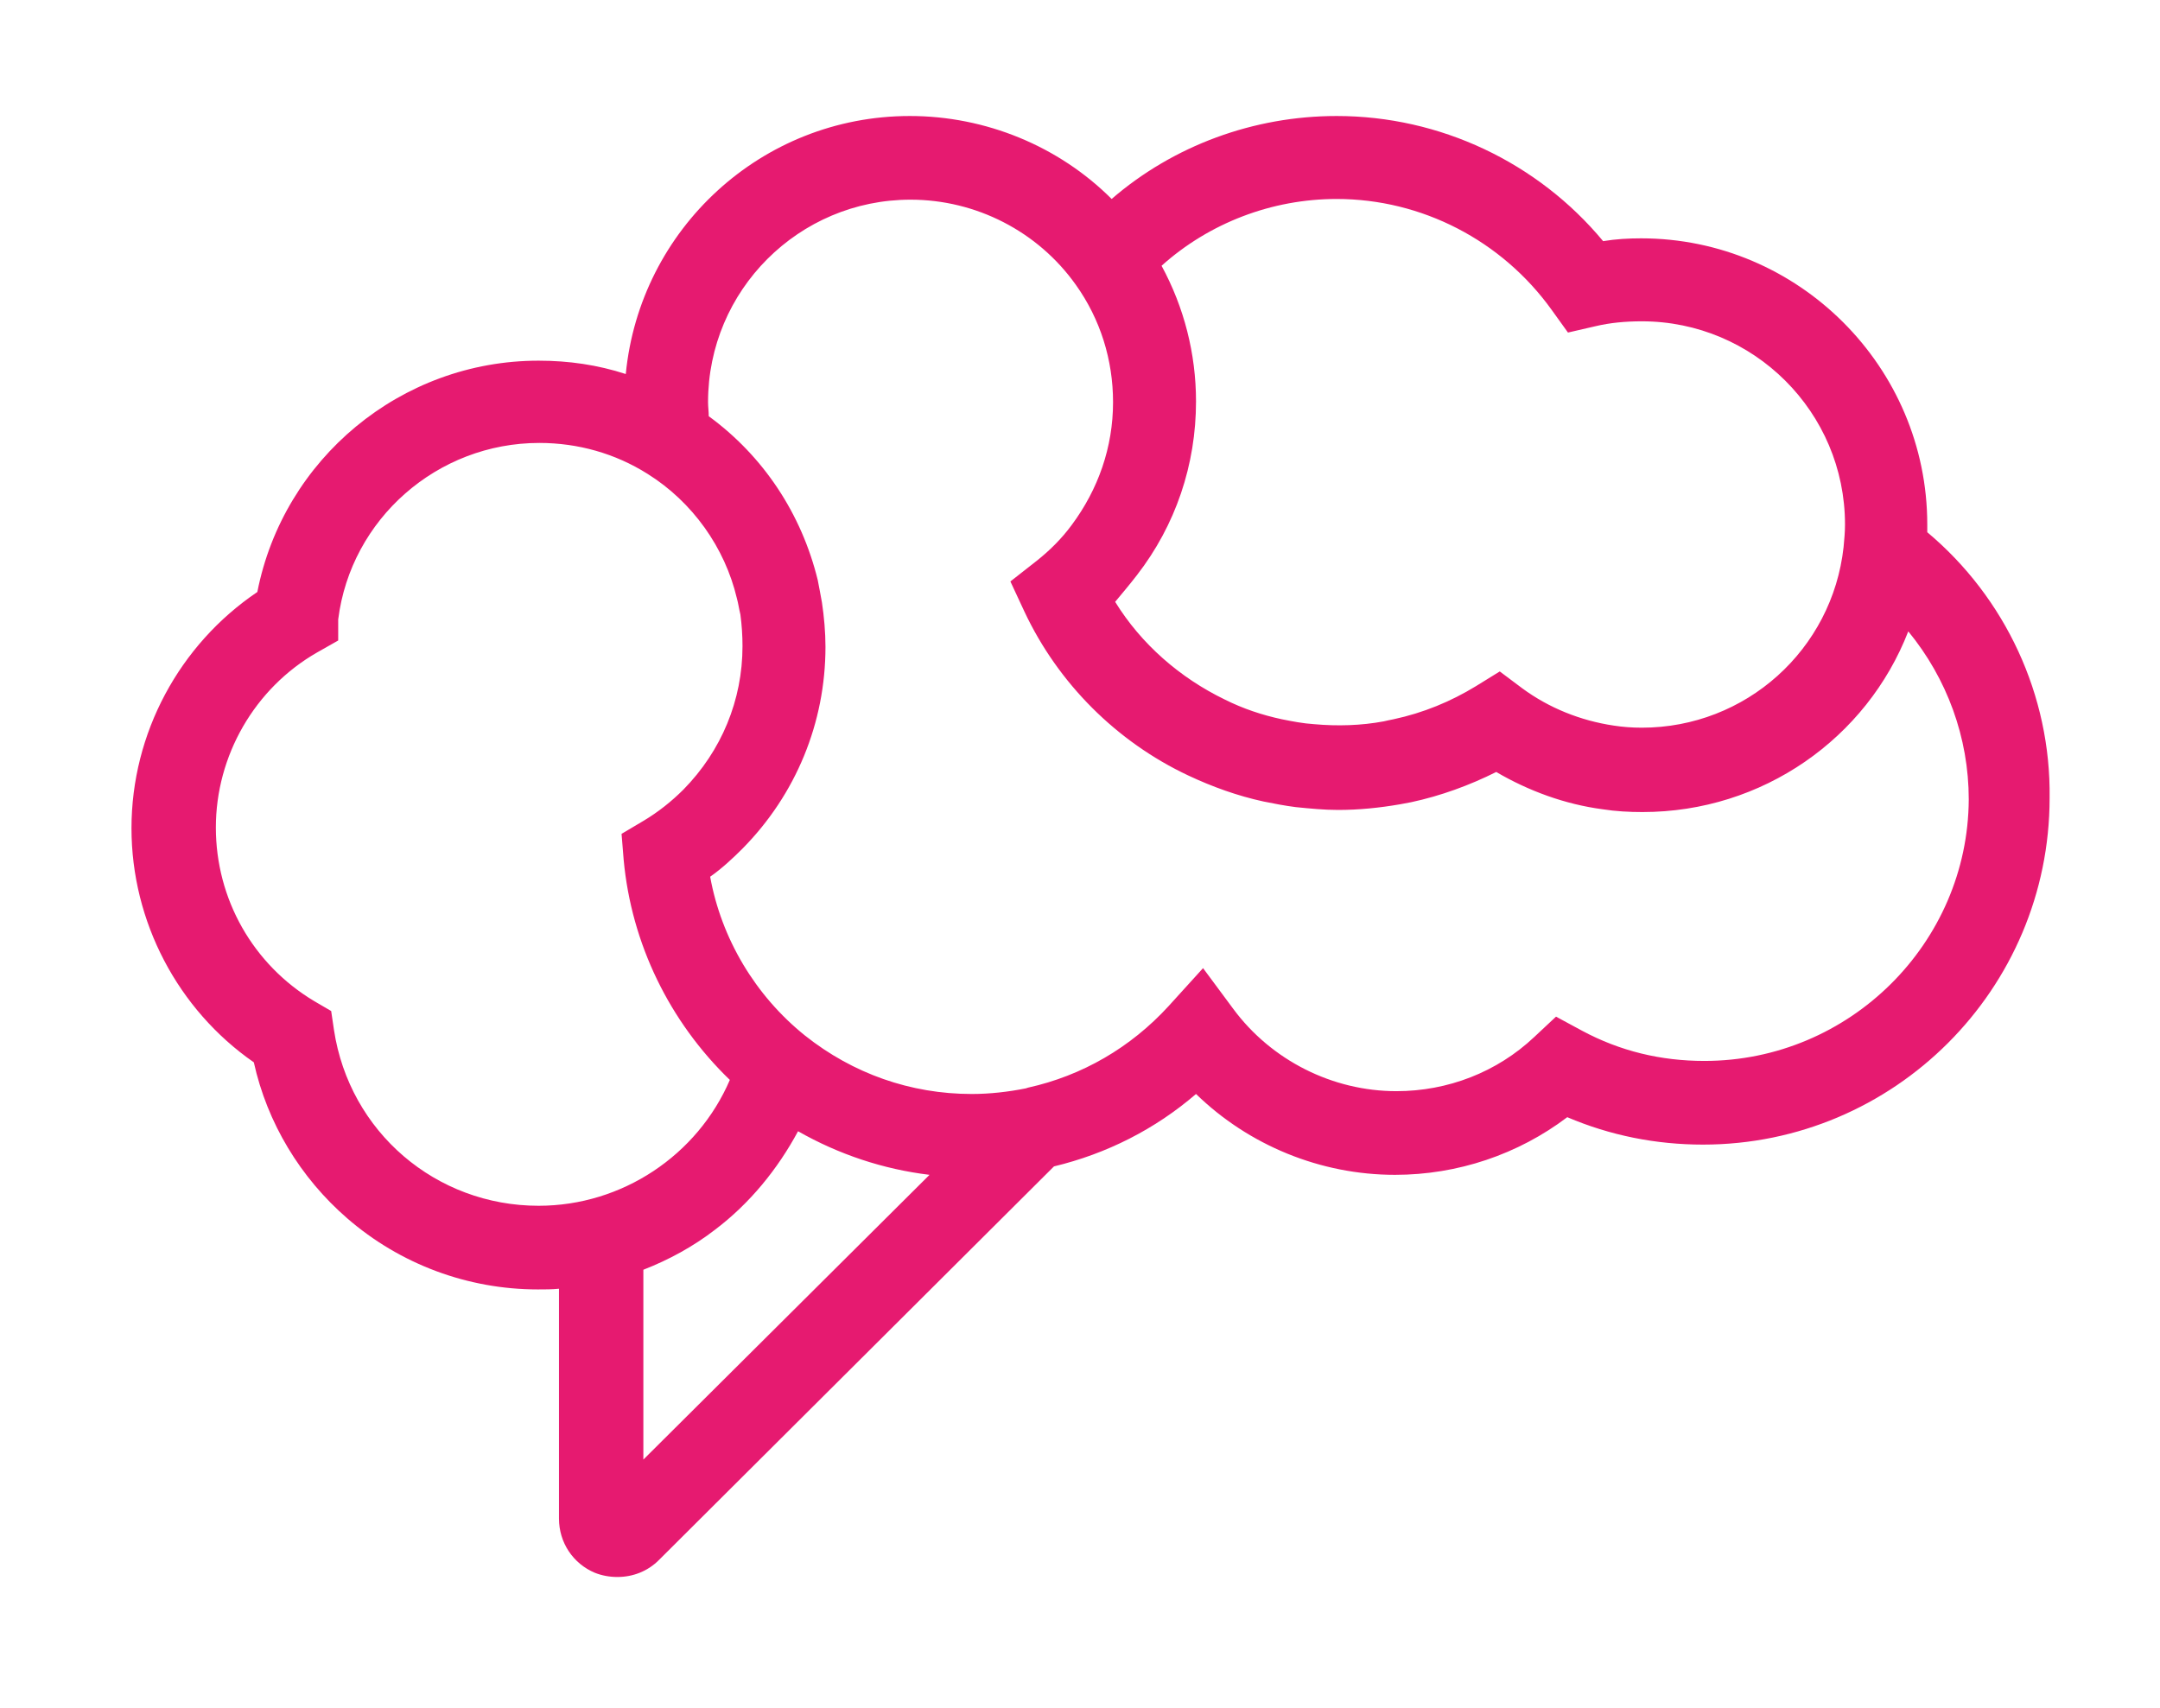 <?xml version="1.0" encoding="utf-8"?>
<!-- Generator: Adobe Illustrator 26.5.2, SVG Export Plug-In . SVG Version: 6.00 Build 0)  -->
<svg version="1.1" id="Camada_1" xmlns="http://www.w3.org/2000/svg" xmlns:xlink="http://www.w3.org/1999/xlink" x="0px" y="0px"
	 viewBox="0 0 307.2 242.9" style="enable-background:new 0 0 307.2 242.9;" xml:space="preserve">
<style type="text/css">
	.st0{fill:#E61A70;}
</style>
<path class="st0" d="M274.1,75.7c0-0.4,0-0.7,0-1.1c0-22.4-18.3-40.7-40.7-40.7c-1.8,0-3.6,0.1-5.4,0.4
	c-9.3-11.2-23.2-17.8-37.9-17.8c-11.8,0-23.2,4.2-32,11.8c-7.5-7.5-17.9-11.8-28.7-11.8c-21.1,0-38.4,16.1-40.4,36.7
	c-4-1.3-8.1-1.9-12.4-1.9c-19.6,0-36.3,14-40,32.9c-11.1,7.5-17.9,20.1-17.9,33.6c0,13.3,6.6,25.8,17.4,33.3
	c1.9,8.6,6.6,16.4,13.3,22.2c7.5,6.5,17.1,10.1,27.1,10.1c1,0,2,0,3-0.1V216c0,3.4,2,6.4,5.1,7.7c1,0.4,2.1,0.6,3.2,0.6
	c2.2,0,4.3-0.8,5.9-2.4l56.2-56c7.5-1.8,14.4-5.3,20.2-10.3c7.5,7.3,17.7,11.5,28.3,11.5c8.9,0,17.5-2.9,24.5-8.2
	c6.1,2.6,12.6,3.9,19.3,3.9c27.2,0,49.3-22.1,49.3-49.3C291.7,98.9,285.2,85,274.1,75.7z M161.7,81.8c5.5-7.1,8.4-15.7,8.4-24.7
	c0-6.8-1.7-13.4-4.9-19.3c6.8-6.1,15.7-9.5,24.9-9.5c12.1,0,23.5,5.9,30.6,15.8l2.3,3.2l3.9-0.9c2.1-0.5,4.3-0.7,6.6-0.7
	c15.9,0,28.9,12.9,28.9,28.9c0,1.1-0.1,2.1-0.2,3.2c-1.6,14.6-13.9,25.7-28.7,25.7c-1.4,0-2.7-0.1-4-0.3c-4.7-0.7-9.2-2.5-13-5.3
	l-3.2-2.4l-3.4,2.1c-3.6,2.2-7.5,3.8-11.7,4.7c-0.5,0.1-1,0.2-1.4,0.3c-3.2,0.6-6.6,0.7-9.9,0.4c-1.6-0.1-3.1-0.4-4.6-0.7
	c-2.8-0.6-5.5-1.5-8.1-2.8c-6.4-3.1-11.9-7.9-15.6-13.9C159.6,84.4,160.7,83.1,161.7,81.8z M42.2,87.7L42.2,87.7L42.2,87.7
	L42.2,87.7L42.2,87.7z M47.5,146.5l-0.4-2.7l-2.4-1.4c-8.7-5.2-14-14.5-14-24.7c0-10.2,5.5-19.8,14.4-24.9l3-1.7v-3
	C49.9,73.8,62.2,63,76.7,63c5.5,0,10.8,1.5,15.4,4.4c6.4,4,11,10.5,12.7,17.7c0.2,0.7,0.3,1.5,0.5,2.3c0.2,1.5,0.3,3,0.3,4.5
	c0,7.7-3,14.9-8.4,20.4c-1.7,1.7-3.6,3.2-5.6,4.4l-3.2,1.9l0.3,3.7c1.1,11.9,6.5,23,15.1,31.3c-4.6,10.7-15.3,17.9-27.2,17.9
	C62,171.5,49.7,161,47.5,146.5z M91.5,207.6v-27c3.6-1.4,7.1-3.3,10.2-5.7c4.9-3.7,8.9-8.6,11.8-14c5.8,3.3,12.1,5.4,18.7,6.2
	L91.5,207.6z M242.4,150.9c-6.2,0-12-1.4-17.4-4.3l-3.7-2l-3.1,2.9c-5.3,5-12.3,7.7-19.6,7.7c-9.1,0-17.8-4.4-23.2-11.7l-4.3-5.8
	l-4.9,5.4c-5.4,5.9-12.3,9.9-20,11.6l-0.3,0.1c-2.5,0.5-5.1,0.8-7.7,0.8c-8.7,0-16.9-2.9-23.7-8.3c-7.1-5.7-11.9-13.8-13.5-22.6
	c1.7-1.2,3.2-2.6,4.6-4c7.6-7.7,11.8-17.9,11.8-28.7c0-2.1-0.2-4.3-0.5-6.3c-0.2-1.1-0.4-2.2-0.6-3.2c-2.3-9.4-7.7-17.6-15.5-23.3
	c0-0.7-0.1-1.3-0.1-2c0-15.9,12.9-28.8,28.8-28.8c9.3,0,18.1,4.5,23.5,12.1c3.5,4.9,5.3,10.7,5.3,16.7c0,6.4-2.1,12.4-5.9,17.5
	c-1.4,1.9-3.1,3.6-5,5.1l-3.7,2.9l2,4.3c4.8,10.2,13.1,18.5,23.3,23.3c3.4,1.6,7,2.9,10.7,3.7c1.5,0.3,3,0.6,4.6,0.8
	c2,0.2,4,0.4,6,0.4c3,0,5.9-0.3,8.8-0.8c0.5-0.1,1.1-0.2,1.6-0.3c4.2-0.9,8.3-2.4,12.1-4.3c4.6,2.7,9.8,4.6,15.1,5.3
	c1.9,0.3,3.8,0.4,5.7,0.4c17.1,0,31.9-10.5,37.8-25.7c5.5,6.7,8.6,15.1,8.6,23.9C279.9,134.1,263.1,150.9,242.4,150.9z"/>
</svg>
